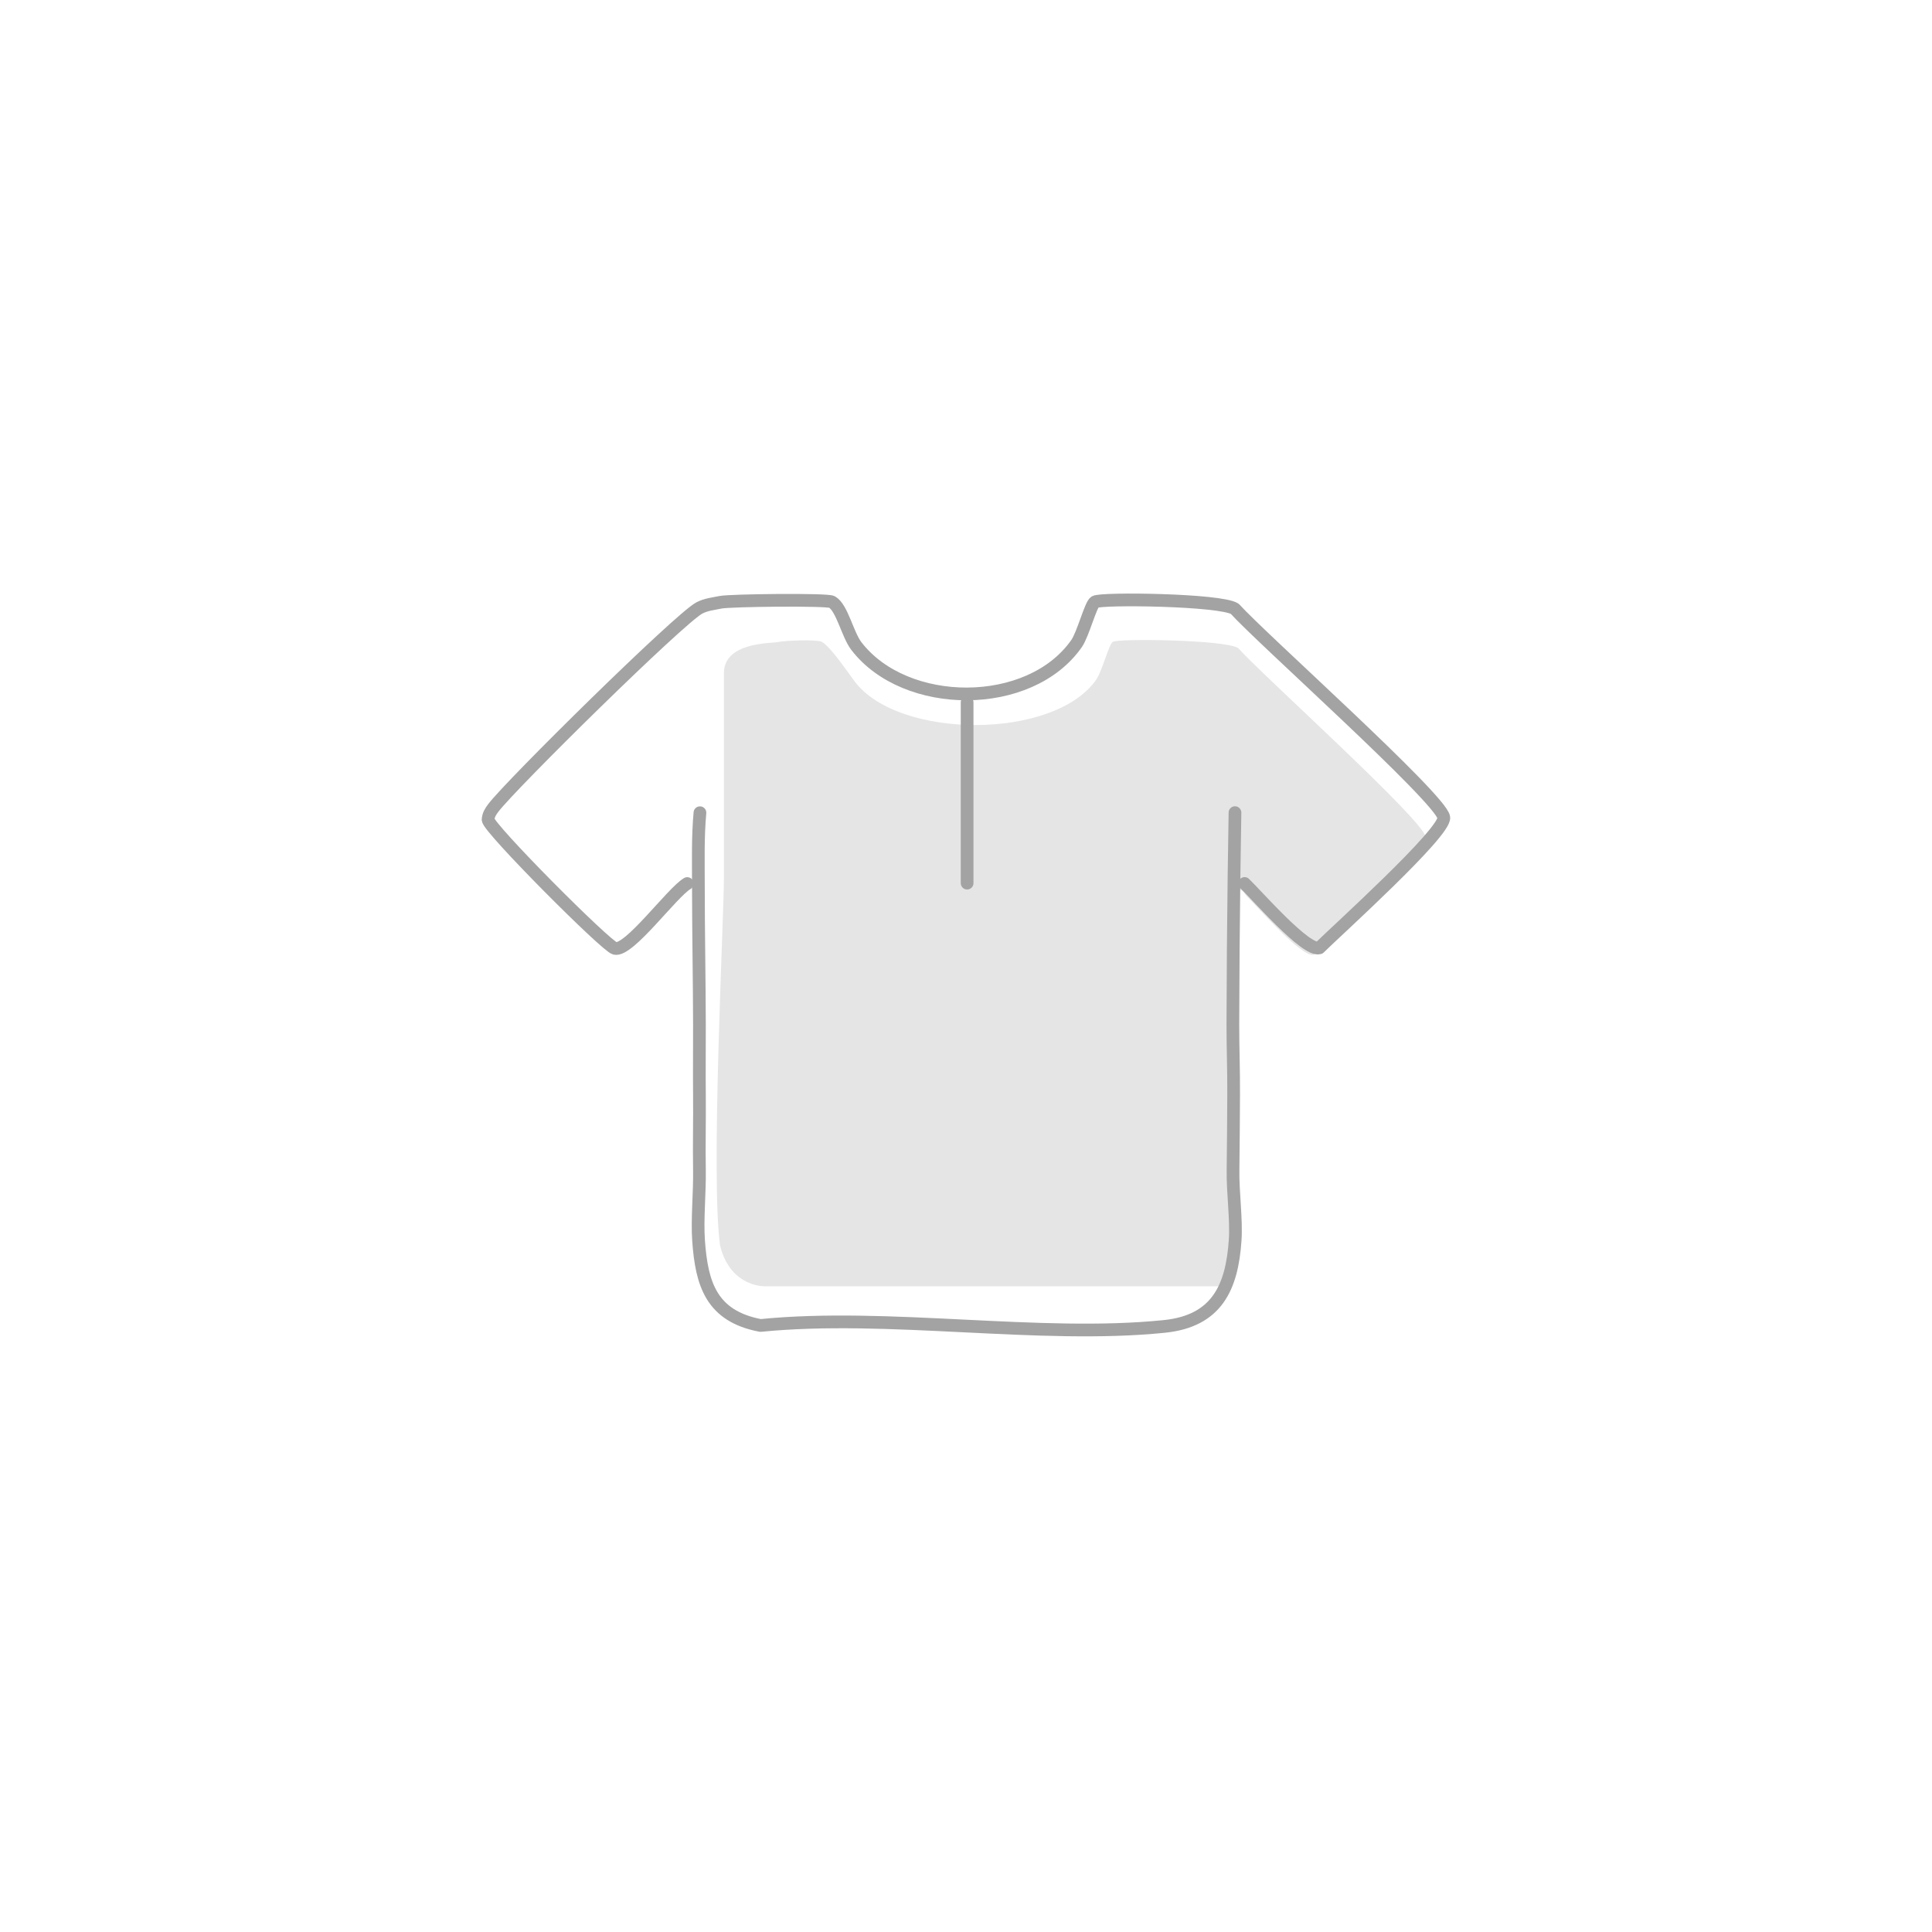 <svg viewBox="0 0 760 760" fill="none" xmlns="http://www.w3.org/2000/svg">
<rect width="760" height="760" fill="white"/>
<path d="M275.341 319.699C274.471 329.199 274.731 338.699 274.731 348.219C274.731 366.479 275.101 384.729 275.141 402.989C275.161 412.229 275.051 421.479 275.141 430.709C275.241 440.559 274.971 450.429 275.141 460.269C275.291 469.109 274.201 479.609 274.801 488.029C276.011 505.149 279.851 517.749 299.161 521.409C349.341 516.389 409.031 526.799 458.041 521.779C478.641 519.669 484.601 506.499 485.871 487.969C486.441 479.589 484.901 469.059 485.041 460.209C485.191 450.349 485.211 440.439 485.281 430.569C485.341 421.339 484.971 412.149 484.981 402.939C485.021 383.529 485.181 364.129 485.431 344.719C485.541 336.379 485.661 328.009 485.811 319.669" fill="white"/>
<path d="M270.36 347.559C264.37 351.079 247.45 374.409 241.88 373.079C238.42 372.259 192.33 325.999 192 322.459C192.12 320.589 192.93 319.299 194.03 317.839C201.1 308.499 267.46 243.119 275.14 239.139C277.74 237.789 280.64 237.489 283.45 236.919C287.28 236.139 325.34 235.709 327.25 236.779C331.26 239.039 333.38 249.579 336.84 254.099C356.12 279.299 405.07 279.539 423.48 253.179C426.07 249.469 429.02 237.809 430.73 236.779C433.26 235.259 480.13 235.859 485.74 239.499C495.76 250.719 566.61 313.889 567.95 321.519C568.95 327.249 525.55 366.359 518.99 372.879C513.75 374.429 494.53 352.279 489.59 347.539" fill="white"/>
<path d="M323.268 252.474C321.556 251.506 309.167 251.895 305.734 252.601V252.592C303.215 253.107 284.768 252.601 284.768 264.769V345.269C284.759 361.775 279.5 462.873 283.268 490C287.5 507 301.601 506 301.601 506H482.921L486.372 490L486.375 488.002C486.409 465.672 486.559 367.076 486.775 350.096C489.061 349.563 489.456 351.625 490.513 352.647C494.941 356.934 512.17 376.966 516.867 375.565C522.747 369.668 561.65 334.296 560.754 329.114C559.553 322.213 496.044 265.082 487.062 254.934C482.034 251.642 440.02 251.099 437.752 252.474C436.22 253.406 433.575 263.951 431.254 267.306C414.751 291.147 353.55 290.93 336.268 268.138C333.166 264.051 326.862 254.518 323.268 252.474Z" fill="#E5E5E5"/>
<path d="M275.341 319.699C274.471 329.199 274.731 338.699 274.731 348.219C274.731 366.479 275.101 384.729 275.141 402.989C275.161 412.229 275.051 421.479 275.141 430.709C275.241 440.559 274.971 450.429 275.141 460.269C275.291 469.109 274.201 479.609 274.801 488.029C276.011 505.149 279.851 517.749 299.161 521.409C349.341 516.389 409.031 526.799 458.041 521.779C478.641 519.669 484.601 506.499 485.871 487.969C486.441 479.589 484.901 469.059 485.041 460.209C485.191 450.349 485.211 440.439 485.281 430.569C485.341 421.339 484.971 412.149 484.981 402.939C485.021 383.529 485.181 364.129 485.431 344.719C485.541 336.379 485.661 328.009 485.811 319.669" stroke="#A3A3A3" stroke-width="5" stroke-linecap="round" stroke-linejoin="round"/>
<path d="M380.439 276.279V347.399" stroke="#A3A3A3" stroke-width="5" stroke-linecap="round" stroke-linejoin="round"/>
<path d="M270.36 347.559C264.37 351.079 247.45 374.409 241.88 373.079C238.42 372.259 192.33 325.999 192 322.459C192.12 320.589 192.93 319.299 194.03 317.839C201.1 308.499 267.46 243.119 275.14 239.139C277.74 237.789 280.64 237.489 283.45 236.919C287.28 236.139 325.34 235.709 327.25 236.779C331.26 239.039 333.38 249.579 336.84 254.099C356.12 279.299 405.07 279.539 423.48 253.179C426.07 249.469 429.02 237.809 430.73 236.779C433.26 235.259 480.13 235.859 485.74 239.499C495.76 250.719 566.61 313.889 567.95 321.519C568.95 327.249 525.55 366.359 518.99 372.879C513.75 374.429 494.53 352.279 489.59 347.539" stroke="#A3A3A3" stroke-width="5" stroke-linecap="round" stroke-linejoin="round"/>
</svg>
